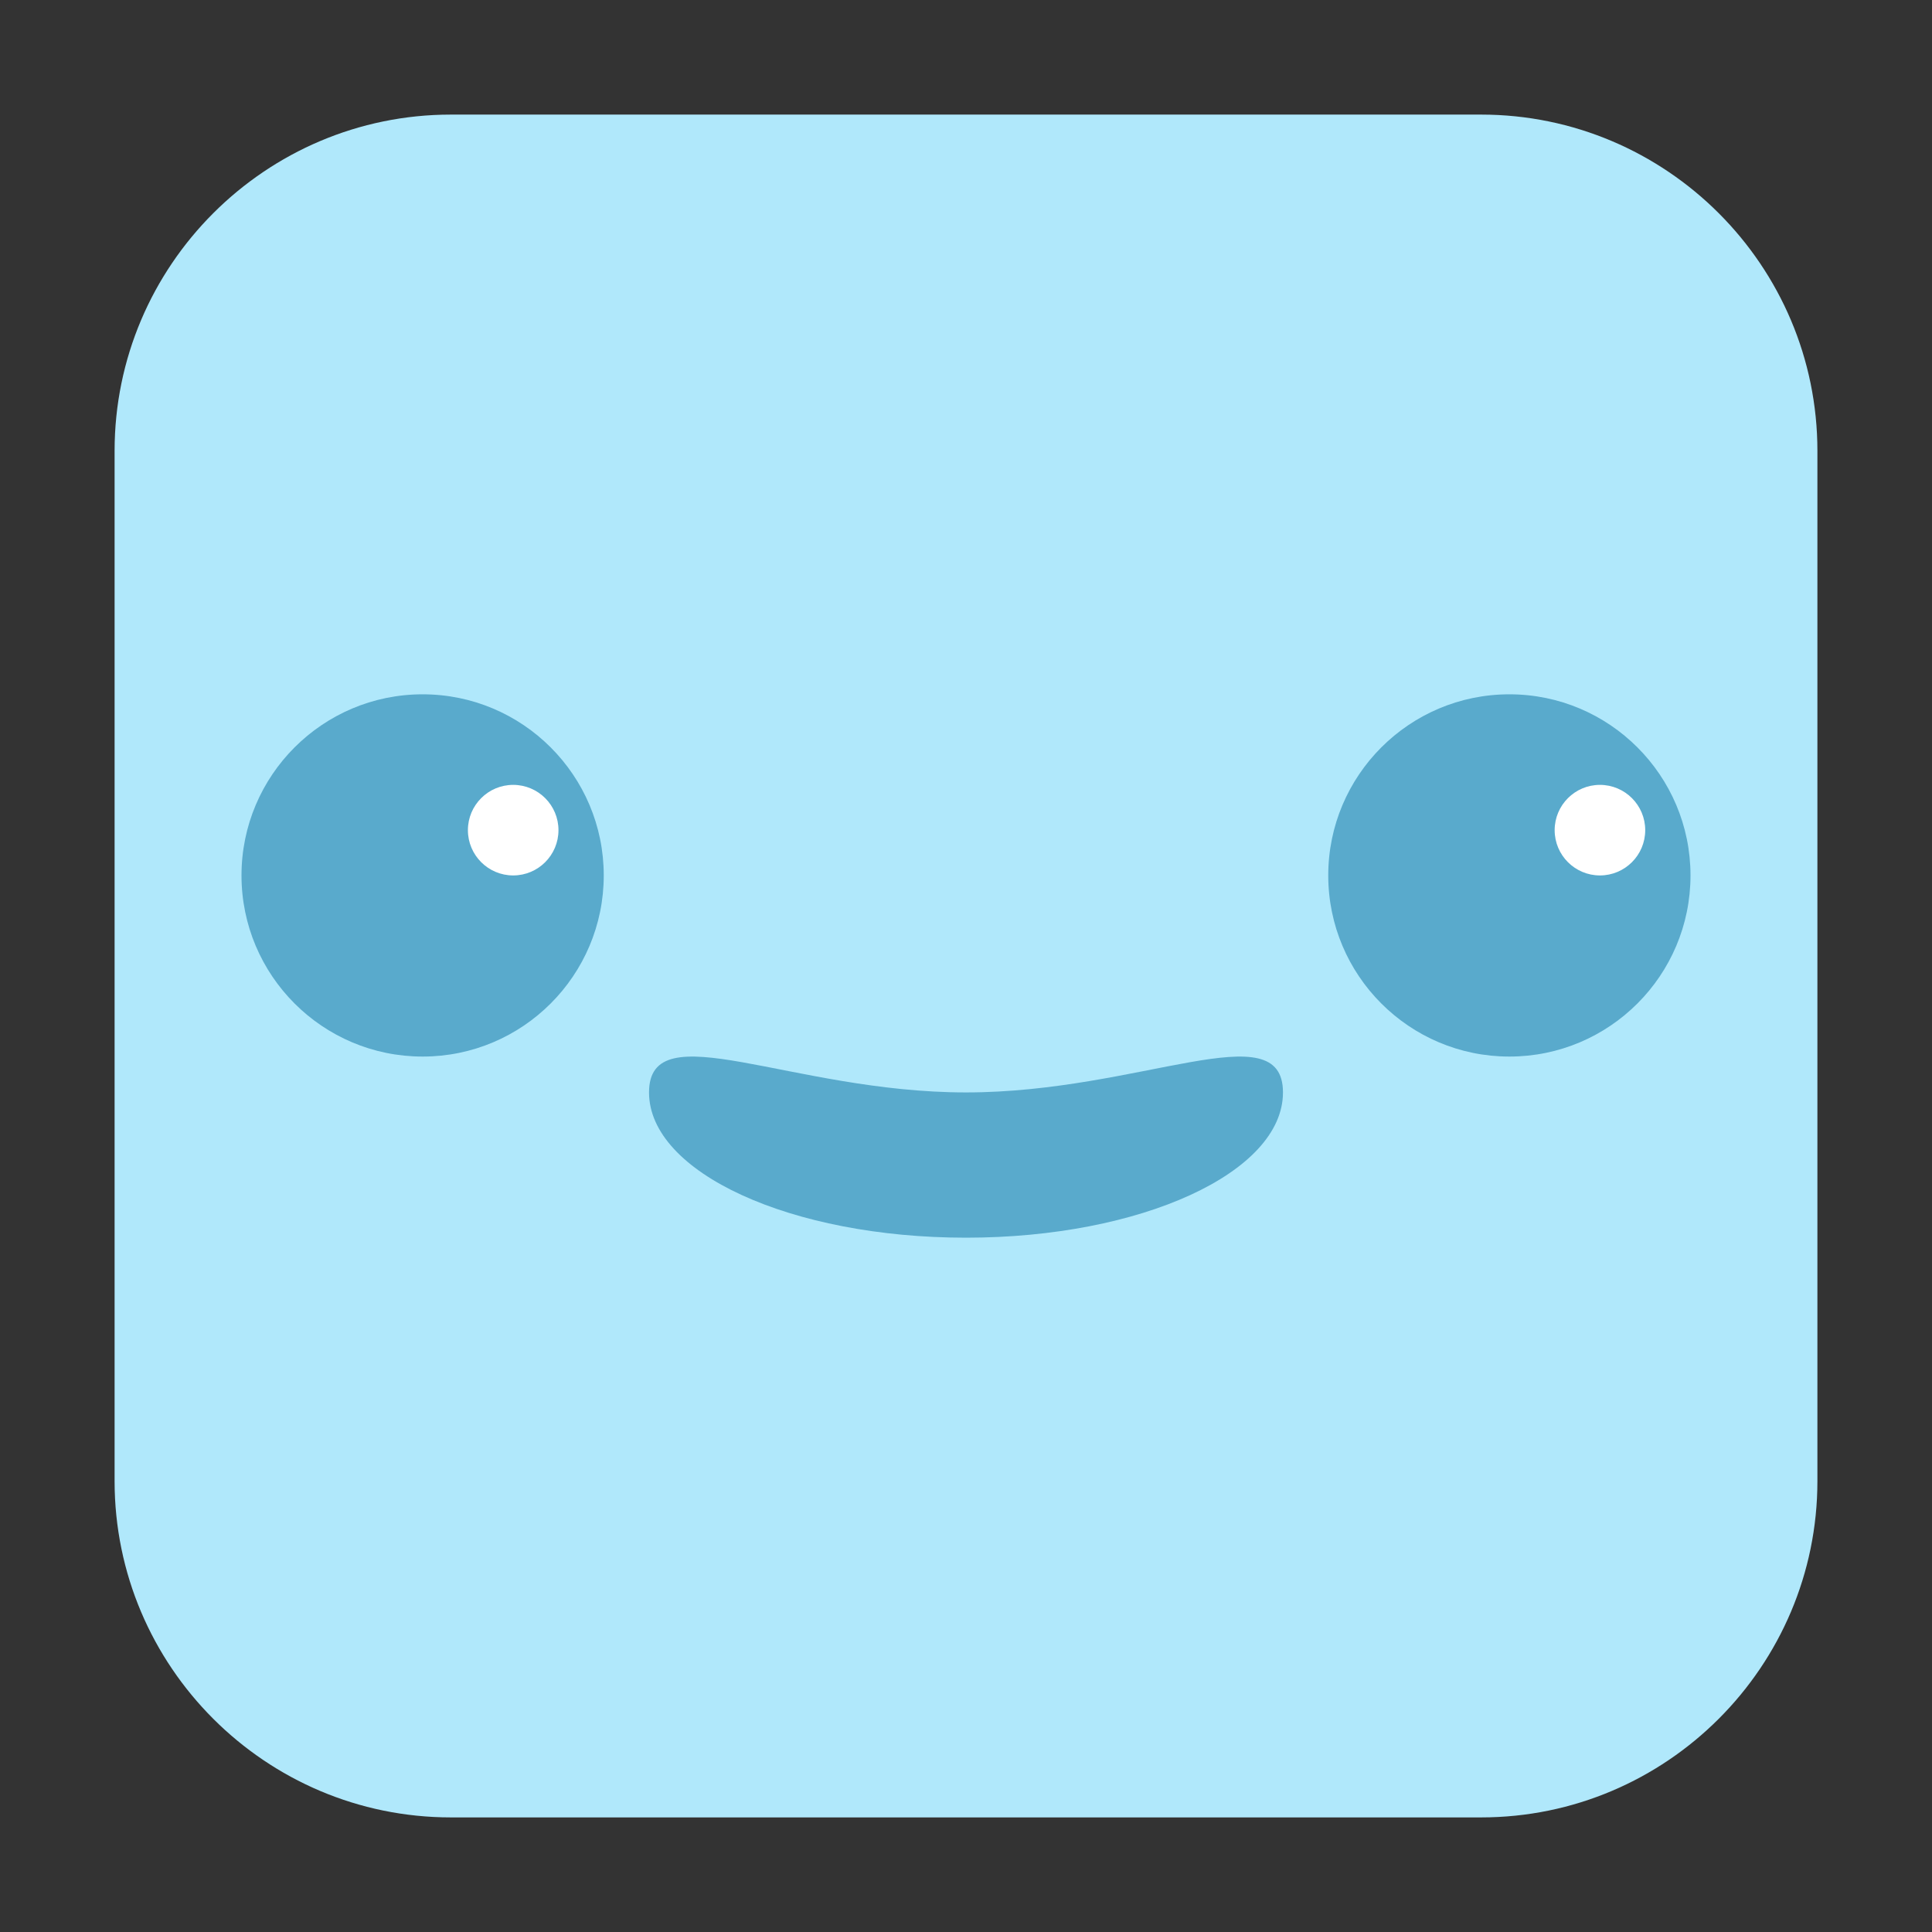 <?xml version="1.0" encoding="UTF-8"?>
<svg xmlns="http://www.w3.org/2000/svg" xmlns:xlink="http://www.w3.org/1999/xlink" width="16pt" height="16pt" viewBox="0 0 16 16" version="1.1">
<rect x="0" y="0" width="16" height="16" fill="#333333" stroke="none"/>
<g id="surface1">
<path style=" stroke:none;fill-rule:evenodd;fill:rgb(69.02%,90.98%,98.431%);fill-opacity:1;" d="M 3.734 0.949 L 12.266 0.949 C 13.801 0.949 15.051 2.199 15.051 3.734 L 15.051 12.266 C 15.051 13.801 13.801 15.051 12.266 15.051 L 3.734 15.051 C 2.199 15.051 0.949 13.801 0.949 12.266 L 0.949 3.734 C 0.949 2.199 2.199 0.949 3.734 0.949 Z M 3.734 0.949 "/>
<path style=" stroke:none;fill-rule:nonzero;fill:rgb(34.902%,66.667%,80%);fill-opacity:1;" d="M 5 7.25 C 5 8.078 4.328 8.75 3.5 8.75 C 2.672 8.75 2 8.078 2 7.25 C 2 6.422 2.672 5.75 3.5 5.75 C 4.328 5.75 5 6.422 5 7.25 Z M 5 7.25 "/>
<path style=" stroke:none;fill-rule:nonzero;fill:rgb(34.902%,66.667%,80%);fill-opacity:1;" d="M 14 7.25 C 14 8.078 13.328 8.75 12.5 8.75 C 11.672 8.75 11 8.078 11 7.25 C 11 6.422 11.672 5.75 12.5 5.75 C 13.328 5.75 14 6.422 14 7.25 Z M 14 7.25 "/>
<path style=" stroke:none;fill-rule:nonzero;fill:rgb(34.902%,66.667%,80%);fill-opacity:1;" d="M 10.625 9.047 C 10.625 9.711 9.449 10.25 8 10.25 C 6.551 10.25 5.375 9.711 5.375 9.047 C 5.375 8.379 6.551 9.047 8 9.047 C 9.449 9.047 10.625 8.379 10.625 9.047 Z M 10.625 9.047 "/>
<path style=" stroke:none;fill-rule:nonzero;fill:rgb(100%,100%,100%);fill-opacity:1;" d="M 4.625 6.875 C 4.625 7.082 4.457 7.25 4.25 7.25 C 4.043 7.25 3.875 7.082 3.875 6.875 C 3.875 6.668 4.043 6.5 4.25 6.5 C 4.457 6.5 4.625 6.668 4.625 6.875 Z M 4.625 6.875 "/>
<path style=" stroke:none;fill-rule:nonzero;fill:rgb(100%,100%,100%);fill-opacity:1;" d="M 13.625 6.875 C 13.625 7.082 13.457 7.25 13.25 7.25 C 13.043 7.25 12.875 7.082 12.875 6.875 C 12.875 6.668 13.043 6.5 13.25 6.5 C 13.457 6.5 13.625 6.668 13.625 6.875 Z M 13.625 6.875 "/>
</g>
</svg>
